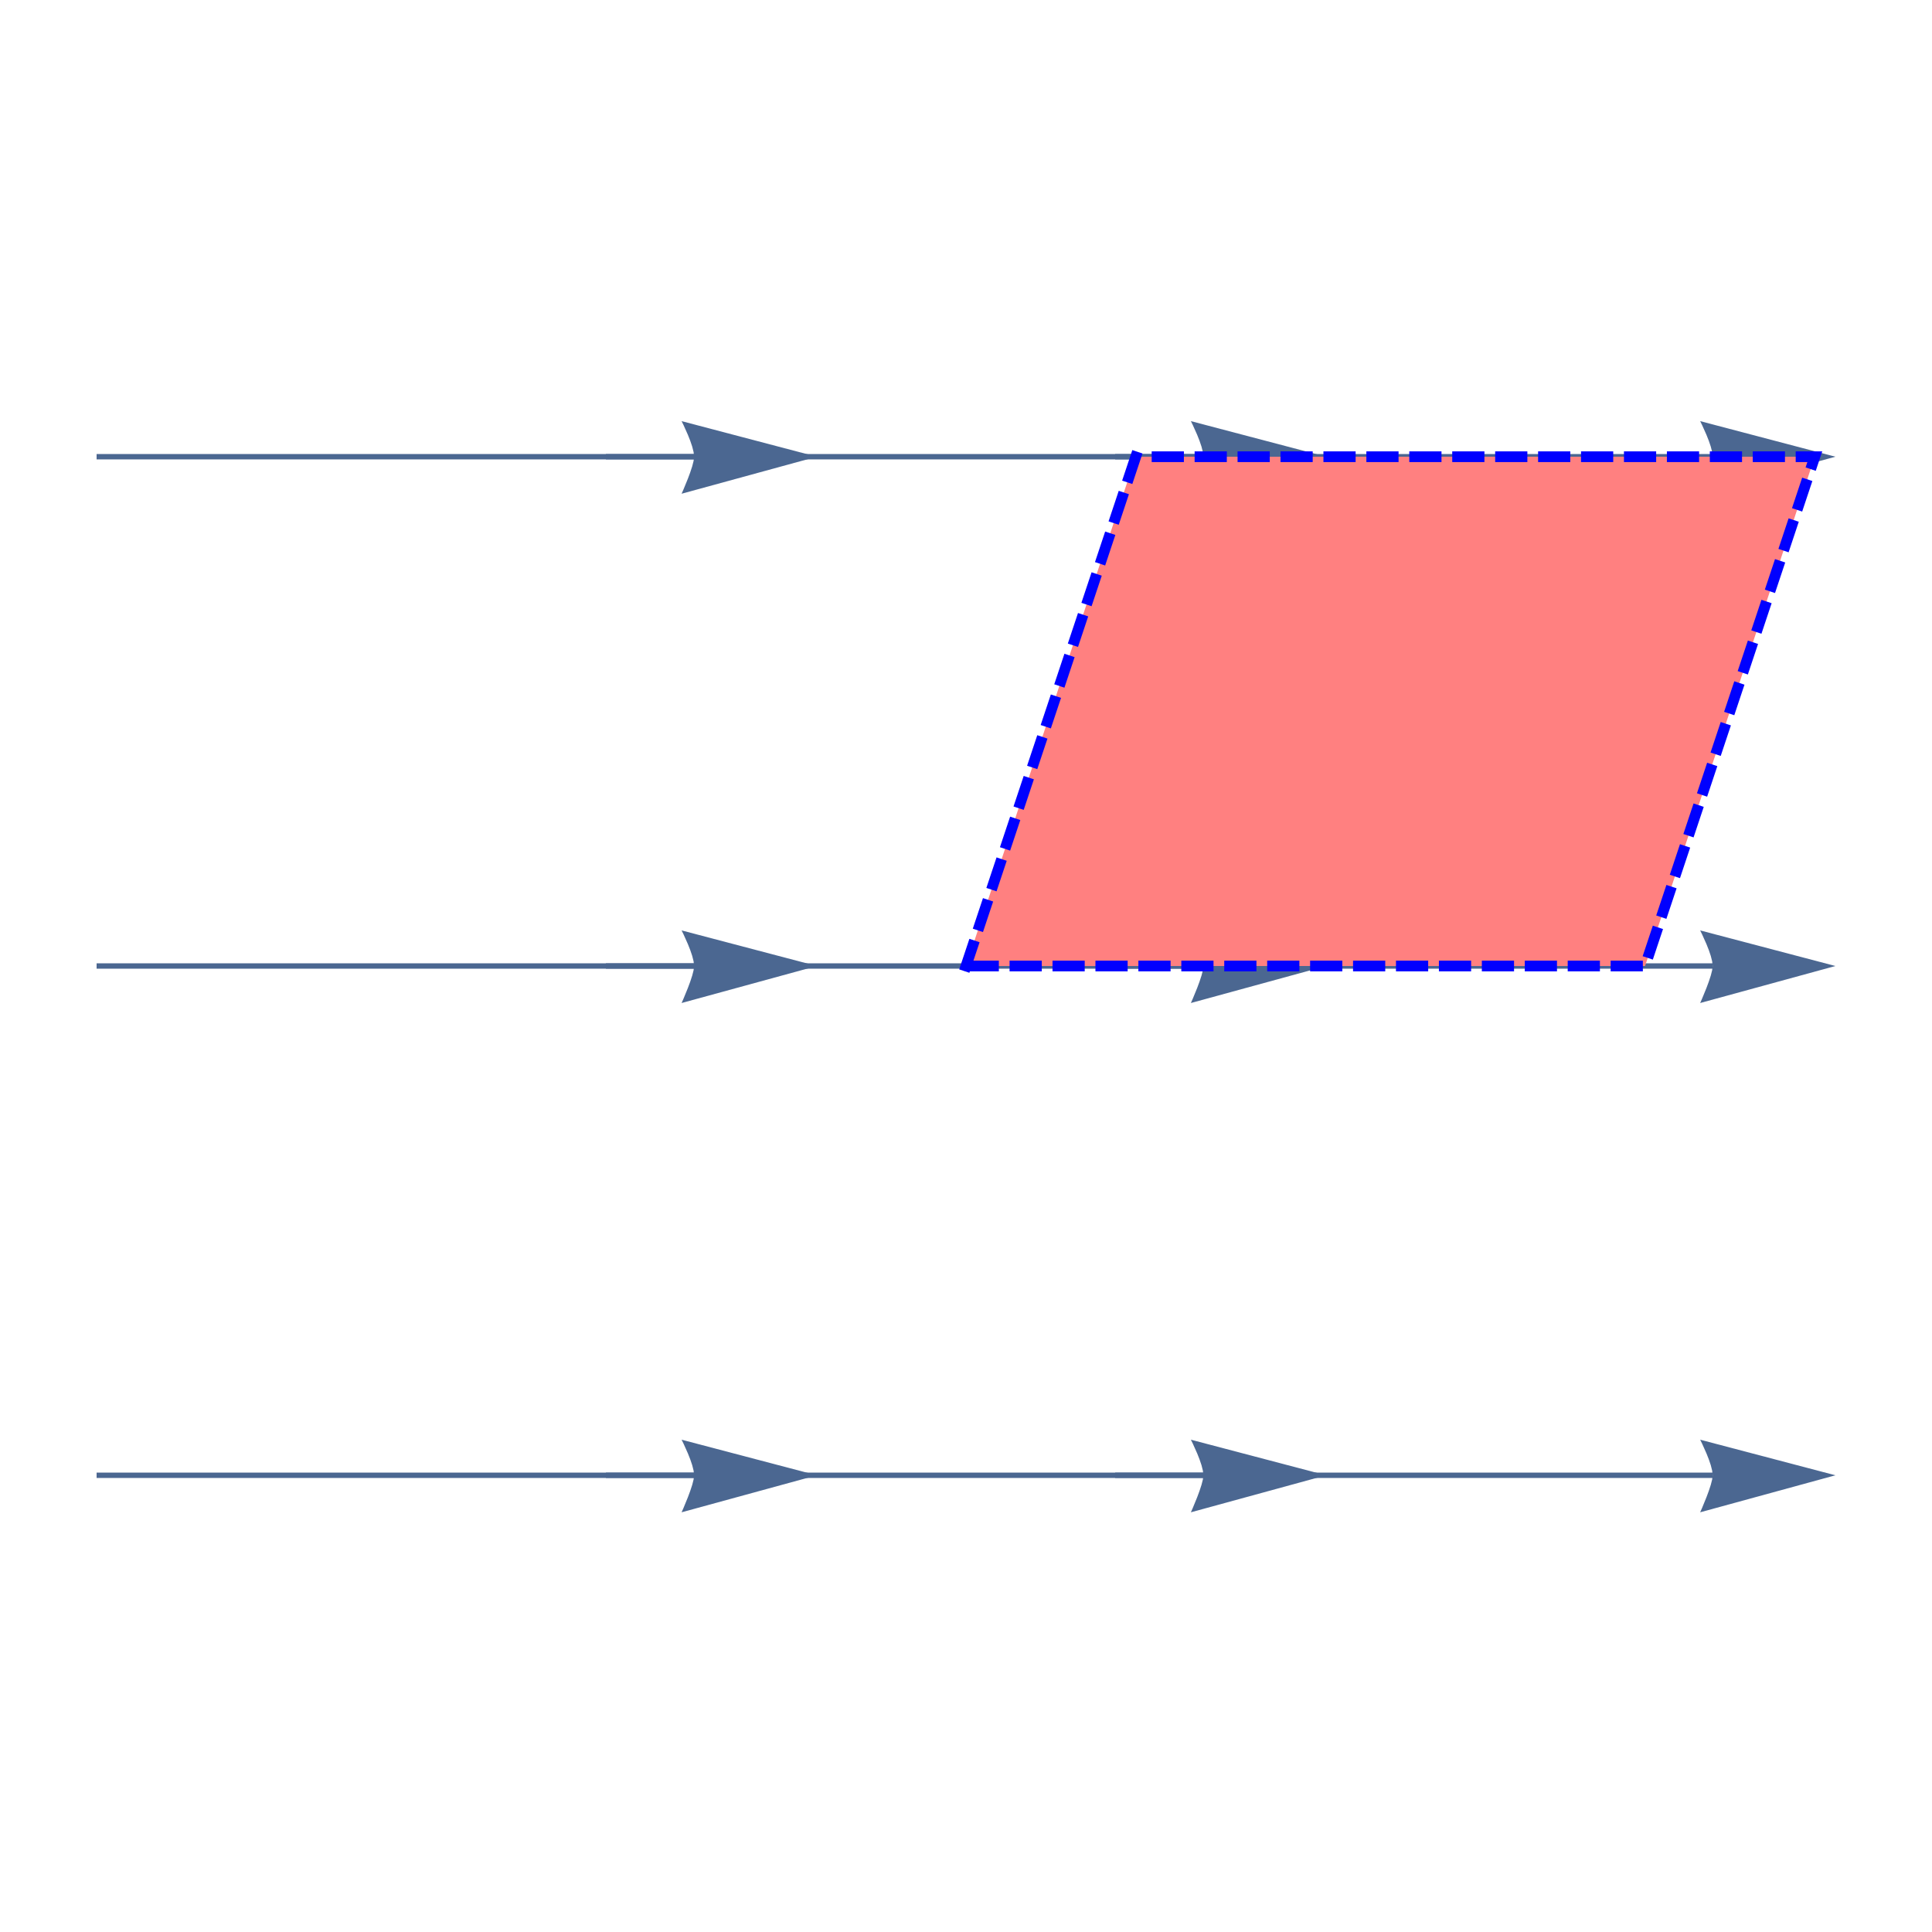 <?xml version="1.0" encoding="UTF-8"?>
<svg xmlns="http://www.w3.org/2000/svg" xmlns:xlink="http://www.w3.org/1999/xlink" width="1620pt" height="1620pt" viewBox="0 0 1620 1620" version="1.1">
<g id="surface31">
<path style="fill:none;stroke-width:4.5;stroke-linecap:butt;stroke-linejoin:miter;stroke:rgb(29.472%,40.541%,56.783%);stroke-opacity:1;stroke-miterlimit:3.25;" d="M 378 1260.039 L 878.988 1260.039 " transform="matrix(1,0,0,1,-297,-23)"/>
<path style="fill-rule:nonzero;fill:rgb(29.472%,40.541%,56.783%);fill-opacity:1;stroke-width:0.03;stroke-linecap:square;stroke-linejoin:miter;stroke:rgb(29.472%,40.541%,56.783%);stroke-opacity:1;stroke-miterlimit:3.25;" d="M 868.523 1230.195 L 870.188 1233.59 L 873.824 1241.734 L 875.758 1246.629 L 877.43 1251.566 L 878.59 1256.164 L 878.988 1260.039 L 878.59 1263.543 L 877.43 1268.082 L 875.758 1273.184 L 873.824 1278.395 L 870.188 1287.289 L 868.523 1291.074 L 981.922 1260.039 Z M 868.523 1230.195 " transform="matrix(1,0,0,1,-297,-23)"/>
<path style="fill:none;stroke-width:4.5;stroke-linecap:butt;stroke-linejoin:miter;stroke:rgb(29.472%,40.541%,56.783%);stroke-opacity:1;stroke-miterlimit:3.25;" d="M 378 833 L 878.988 833 " transform="matrix(1,0,0,1,-297,-23)"/>
<path style="fill-rule:nonzero;fill:rgb(29.472%,40.541%,56.783%);fill-opacity:1;stroke-width:0.03;stroke-linecap:square;stroke-linejoin:miter;stroke:rgb(29.472%,40.541%,56.783%);stroke-opacity:1;stroke-miterlimit:3.25;" d="M 868.523 803.156 L 870.188 806.551 L 873.824 814.695 L 875.758 819.59 L 877.43 824.531 L 878.59 829.125 L 878.988 833 L 878.59 836.508 L 877.43 841.043 L 875.758 846.145 L 873.824 851.355 L 870.188 860.25 L 868.523 864.035 L 981.922 833 Z M 868.523 803.156 " transform="matrix(1,0,0,1,-297,-23)"/>
<path style="fill:none;stroke-width:4.5;stroke-linecap:butt;stroke-linejoin:miter;stroke:rgb(29.472%,40.541%,56.783%);stroke-opacity:1;stroke-miterlimit:3.25;" d="M 378 405.961 L 878.988 405.961 " transform="matrix(1,0,0,1,-297,-23)"/>
<path style="fill-rule:nonzero;fill:rgb(29.472%,40.541%,56.783%);fill-opacity:1;stroke-width:0.03;stroke-linecap:square;stroke-linejoin:miter;stroke:rgb(29.472%,40.541%,56.783%);stroke-opacity:1;stroke-miterlimit:3.25;" d="M 868.523 376.121 L 870.188 379.512 L 873.824 387.656 L 875.758 392.555 L 877.43 397.492 L 878.59 402.09 L 878.988 405.961 L 878.59 409.469 L 877.43 414.004 L 875.758 419.105 L 873.824 424.316 L 870.188 433.211 L 868.523 436.996 L 981.922 405.961 Z M 868.523 376.121 " transform="matrix(1,0,0,1,-297,-23)"/>
<path style="fill:none;stroke-width:4.5;stroke-linecap:butt;stroke-linejoin:miter;stroke:rgb(29.472%,40.541%,56.783%);stroke-opacity:1;stroke-miterlimit:3.25;" d="M 805.039 1260.039 L 1306.027 1260.039 " transform="matrix(1,0,0,1,-297,-23)"/>
<path style="fill-rule:nonzero;fill:rgb(29.472%,40.541%,56.783%);fill-opacity:1;stroke-width:0.03;stroke-linecap:square;stroke-linejoin:miter;stroke:rgb(29.472%,40.541%,56.783%);stroke-opacity:1;stroke-miterlimit:3.25;" d="M 1295.562 1230.195 L 1297.223 1233.59 L 1300.863 1241.734 L 1302.793 1246.629 L 1304.469 1251.566 L 1305.629 1256.164 L 1306.027 1260.039 L 1305.629 1263.543 L 1304.469 1268.082 L 1302.793 1273.184 L 1300.863 1278.395 L 1297.223 1287.289 L 1295.562 1291.074 L 1408.961 1260.039 Z M 1295.562 1230.195 " transform="matrix(1,0,0,1,-297,-23)"/>
<path style="fill:none;stroke-width:4.5;stroke-linecap:butt;stroke-linejoin:miter;stroke:rgb(29.472%,40.541%,56.783%);stroke-opacity:1;stroke-miterlimit:3.25;" d="M 805.039 833 L 1306.027 833 " transform="matrix(1,0,0,1,-297,-23)"/>
<path style="fill-rule:nonzero;fill:rgb(29.472%,40.541%,56.783%);fill-opacity:1;stroke-width:0.03;stroke-linecap:square;stroke-linejoin:miter;stroke:rgb(29.472%,40.541%,56.783%);stroke-opacity:1;stroke-miterlimit:3.25;" d="M 1295.562 803.156 L 1297.223 806.551 L 1300.863 814.695 L 1302.793 819.59 L 1304.469 824.531 L 1305.629 829.125 L 1306.027 833 L 1305.629 836.508 L 1304.469 841.043 L 1302.793 846.145 L 1300.863 851.355 L 1297.223 860.25 L 1295.562 864.035 L 1408.961 833 Z M 1295.562 803.156 " transform="matrix(1,0,0,1,-297,-23)"/>
<path style="fill:none;stroke-width:4.5;stroke-linecap:butt;stroke-linejoin:miter;stroke:rgb(29.472%,40.541%,56.783%);stroke-opacity:1;stroke-miterlimit:3.25;" d="M 805.039 405.961 L 1306.027 405.961 " transform="matrix(1,0,0,1,-297,-23)"/>
<path style="fill-rule:nonzero;fill:rgb(29.472%,40.541%,56.783%);fill-opacity:1;stroke-width:0.03;stroke-linecap:square;stroke-linejoin:miter;stroke:rgb(29.472%,40.541%,56.783%);stroke-opacity:1;stroke-miterlimit:3.25;" d="M 1295.562 376.121 L 1297.223 379.512 L 1300.863 387.656 L 1302.793 392.555 L 1304.469 397.492 L 1305.629 402.09 L 1306.027 405.961 L 1305.629 409.469 L 1304.469 414.004 L 1302.793 419.105 L 1300.863 424.316 L 1297.223 433.211 L 1295.562 436.996 L 1408.961 405.961 Z M 1295.562 376.121 " transform="matrix(1,0,0,1,-297,-23)"/>
<path style="fill:none;stroke-width:4.5;stroke-linecap:butt;stroke-linejoin:miter;stroke:rgb(29.472%,40.541%,56.783%);stroke-opacity:1;stroke-miterlimit:3.25;" d="M 1232.078 1260.039 L 1733.066 1260.039 " transform="matrix(1,0,0,1,-297,-23)"/>
<path style="fill-rule:nonzero;fill:rgb(29.472%,40.541%,56.783%);fill-opacity:1;stroke-width:0.03;stroke-linecap:square;stroke-linejoin:miter;stroke:rgb(29.472%,40.541%,56.783%);stroke-opacity:1;stroke-miterlimit:3.25;" d="M 1722.602 1230.195 L 1724.262 1233.59 L 1727.898 1241.734 L 1729.832 1246.629 L 1731.504 1251.566 L 1732.668 1256.164 L 1733.066 1260.039 L 1732.668 1263.543 L 1731.504 1268.082 L 1729.832 1273.184 L 1727.898 1278.395 L 1724.262 1287.289 L 1722.602 1291.074 L 1836 1260.039 Z M 1722.602 1230.195 " transform="matrix(1,0,0,1,-297,-23)"/>
<path style="fill:none;stroke-width:4.5;stroke-linecap:butt;stroke-linejoin:miter;stroke:rgb(29.472%,40.541%,56.783%);stroke-opacity:1;stroke-miterlimit:3.25;" d="M 1232.078 833 L 1733.066 833 " transform="matrix(1,0,0,1,-297,-23)"/>
<path style="fill-rule:nonzero;fill:rgb(29.472%,40.541%,56.783%);fill-opacity:1;stroke-width:0.03;stroke-linecap:square;stroke-linejoin:miter;stroke:rgb(29.472%,40.541%,56.783%);stroke-opacity:1;stroke-miterlimit:3.25;" d="M 1722.602 803.156 L 1724.262 806.551 L 1727.898 814.695 L 1729.832 819.59 L 1731.504 824.531 L 1732.668 829.125 L 1733.066 833 L 1732.668 836.508 L 1731.504 841.043 L 1729.832 846.145 L 1727.898 851.355 L 1724.262 860.25 L 1722.602 864.035 L 1836 833 Z M 1722.602 803.156 " transform="matrix(1,0,0,1,-297,-23)"/>
<path style="fill:none;stroke-width:4.5;stroke-linecap:butt;stroke-linejoin:miter;stroke:rgb(29.472%,40.541%,56.783%);stroke-opacity:1;stroke-miterlimit:3.25;" d="M 1232.078 405.961 L 1733.066 405.961 " transform="matrix(1,0,0,1,-297,-23)"/>
<path style="fill-rule:nonzero;fill:rgb(29.472%,40.541%,56.783%);fill-opacity:1;stroke-width:0.03;stroke-linecap:square;stroke-linejoin:miter;stroke:rgb(29.472%,40.541%,56.783%);stroke-opacity:1;stroke-miterlimit:3.25;" d="M 1722.602 376.121 L 1724.262 379.512 L 1727.898 387.656 L 1729.832 392.555 L 1731.504 397.492 L 1732.668 402.09 L 1733.066 405.961 L 1732.668 409.469 L 1731.504 414.004 L 1729.832 419.105 L 1727.898 424.316 L 1724.262 433.211 L 1722.602 436.996 L 1836 405.961 Z M 1722.602 376.121 " transform="matrix(1,0,0,1,-297,-23)"/>
<path style="fill-rule:nonzero;fill:rgb(99.998%,50%,50%);fill-opacity:1;stroke-width:0.03;stroke-linecap:square;stroke-linejoin:miter;stroke:rgb(99.998%,50%,50%);stroke-opacity:1;stroke-dasharray:18,18;stroke-miterlimit:3.25;" d="M 1107 833 L 1249.348 405.961 L 1818.73 405.961 L 1676.383 833 Z M 1107 833 " transform="matrix(1,0,0,1,-297,-23)"/>
<path style="fill:none;stroke-width:9;stroke-linecap:square;stroke-linejoin:miter;stroke:rgb(0%,0%,99.998%);stroke-opacity:1;stroke-dasharray:18,18;stroke-miterlimit:3.25;" d="M 1107 833 L 1249.348 405.961 L 1818.73 405.961 L 1676.383 833 Z M 1107 833 " transform="matrix(1,0,0,1,-297,-23)"/>
</g>
</svg>
